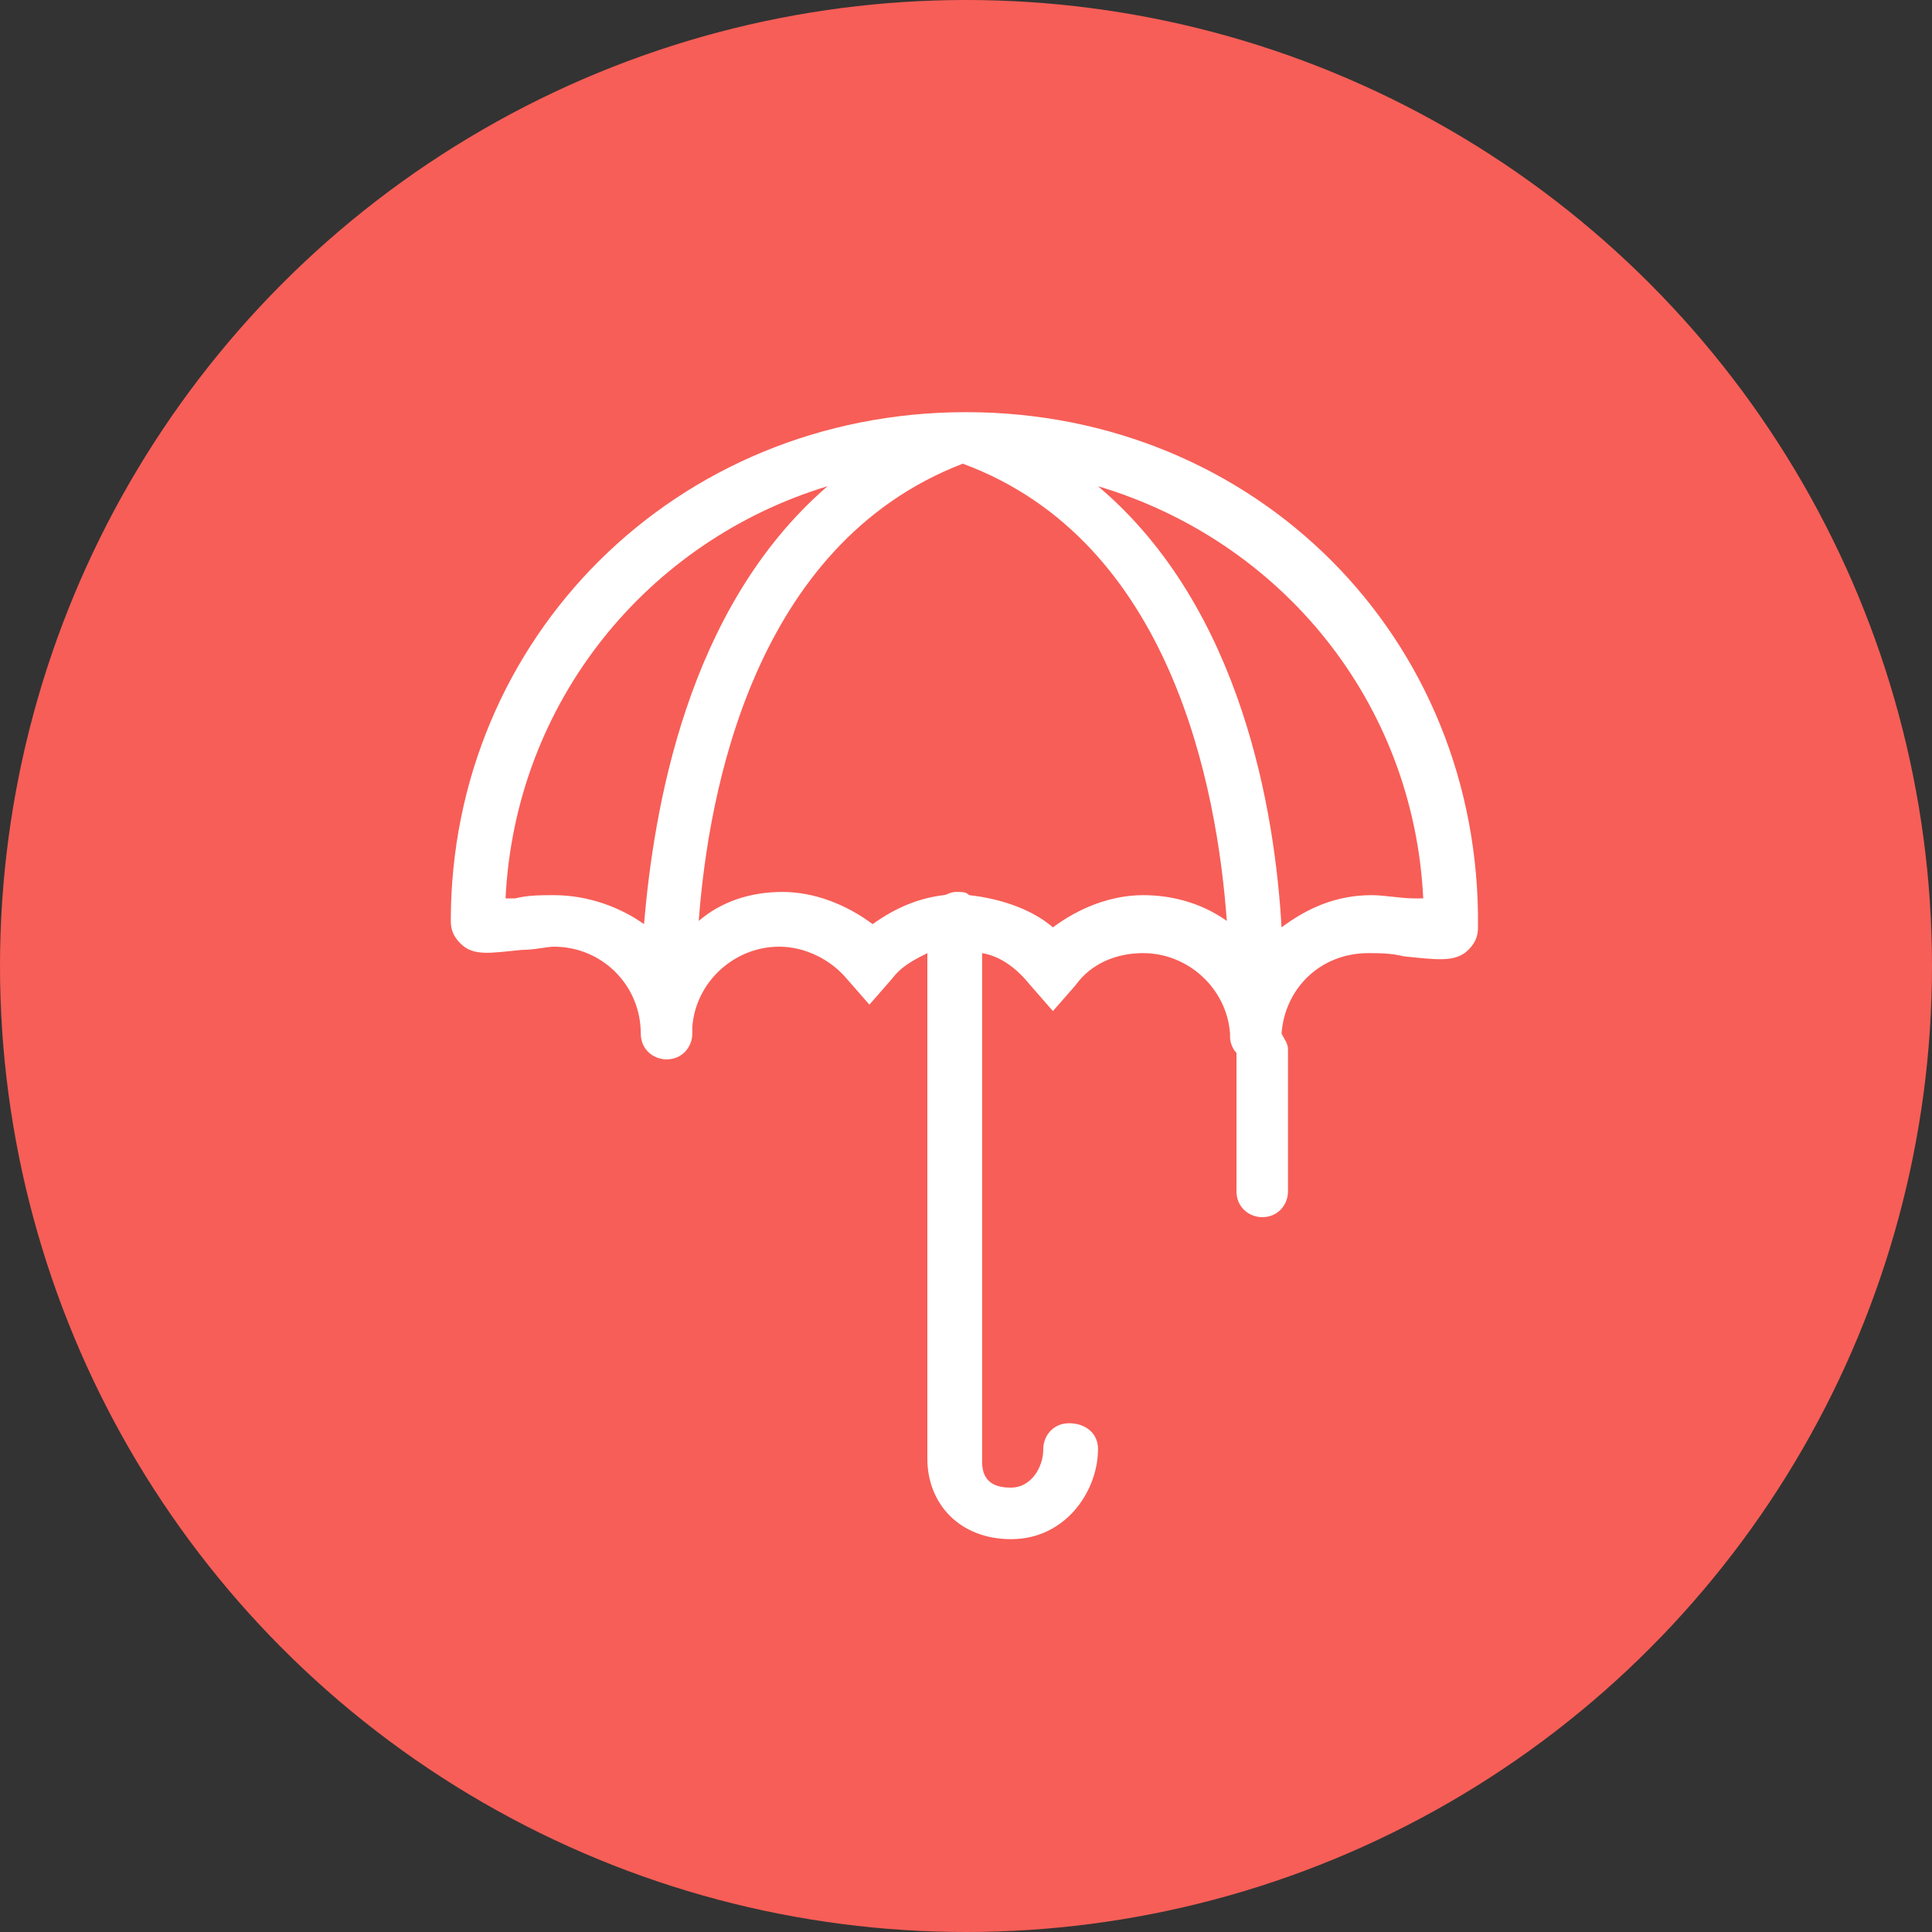 <?xml version="1.0" encoding="utf-8"?>
<!-- Generator: Adobe Illustrator 19.0.0, SVG Export Plug-In . SVG Version: 6.00 Build 0)  -->
<svg version="1.1" id="圖層_1" xmlns="http://www.w3.org/2000/svg" xmlns:xlink="http://www.w3.org/1999/xlink" x="0px" y="0px"
	 viewBox="5 -5 60 60" enable-background="new 5 -5 60 60" xml:space="preserve">
<rect x="5" y="-5" width="60" height="60" fill="#333333" stroke="none"/>
<g>
	<g id="橢圓_9_拷貝_24_1_">
		<g>
			<ellipse fill-rule="evenodd" clip-rule="evenodd" fill="#F75E57" cx="35" cy="25" rx="30" ry="30"/>
		</g>
	</g>
	<g id="Path_拷貝_12_1_">
		<g>
			<path fill="#FFFFFF" d="M35,7.8C35,7.8,35,7.8,35,7.8C35,7.8,34.9,7.8,35,7.8C34.9,7.8,34.9,7.8,35,7.8C34.9,7.8,34.9,7.8,35,7.8
				c-9,0-16,7-16,15.8c0,0.3,0.1,0.5,0.3,0.7c0.4,0.4,0.9,0.3,1.9,0.2c0.4,0,0.8-0.1,1-0.1c1.5,0,2.7,1.2,2.7,2.7
				c0,0.5,0.4,0.8,0.8,0.8c0.5,0,0.8-0.4,0.8-0.8c0,0,0-0.1,0-0.1c0,0,0,0,0-0.1c0.1-1.4,1.3-2.5,2.7-2.5c0.8,0,1.6,0.4,2.1,1
				l0.7,0.8l0.7-0.8c0.3-0.4,0.7-0.6,1.1-0.8v15.7c0,1.4,1,2.5,2.6,2.5c1.7,0,2.7-1.5,2.7-2.8c0-0.5-0.4-0.8-0.9-0.8
				c-0.5,0-0.8,0.4-0.8,0.8c0,0.6-0.4,1.2-1,1.2c-0.4,0-0.9-0.1-0.9-0.8V24.6c0.6,0.1,1.1,0.5,1.5,1l0.7,0.8l0.7-0.8
				c0.5-0.7,1.3-1,2.1-1c1.4,0,2.6,1.1,2.7,2.5c0,0,0,0.1,0,0.1c0,0,0,0,0,0c0,0.2,0.1,0.4,0.2,0.5v4.3c0,0.5,0.4,0.8,0.8,0.8
				c0.5,0,0.8-0.4,0.8-0.8v-4.4c0-0.2-0.1-0.3-0.2-0.5c0.1-1.4,1.2-2.5,2.7-2.5c0.3,0,0.7,0,1.1,0.1c1,0.1,1.6,0.2,2-0.2
				c0.2-0.2,0.3-0.4,0.3-0.7C51,14.8,44,7.8,35,7.8z M22.2,22.8c-0.4,0-0.8,0-1.2,0.1c-0.1,0-0.2,0-0.3,0c0.3-6.1,4.4-11.1,10-12.8
				c-4.4,3.8-5.4,10.1-5.7,13.6C24.3,23.2,23.3,22.8,22.2,22.8z M40.5,22.8c-1,0-2,0.4-2.8,1c-0.7-0.6-1.7-0.9-2.6-1
				c-0.1-0.1-0.2-0.1-0.4-0.1c-0.2,0-0.3,0.1-0.4,0.1c-0.8,0.1-1.5,0.4-2.2,0.9c-0.8-0.6-1.8-1-2.8-1c-1,0-1.9,0.3-2.6,0.9
				c0.3-4,1.7-11.7,8.2-14.2c6.5,2.4,7.9,10.1,8.2,14.2C42.4,23.1,41.5,22.8,40.5,22.8z M48.9,22.9c-0.4,0-0.9-0.1-1.3-0.1
				c-1.1,0-2,0.4-2.8,1c-0.2-3.5-1.2-9.9-5.7-13.7c5.7,1.7,9.8,6.7,10.1,12.8C49.2,22.9,49,22.9,48.9,22.9z"/>
		</g>
	</g>
</g>
</svg>
